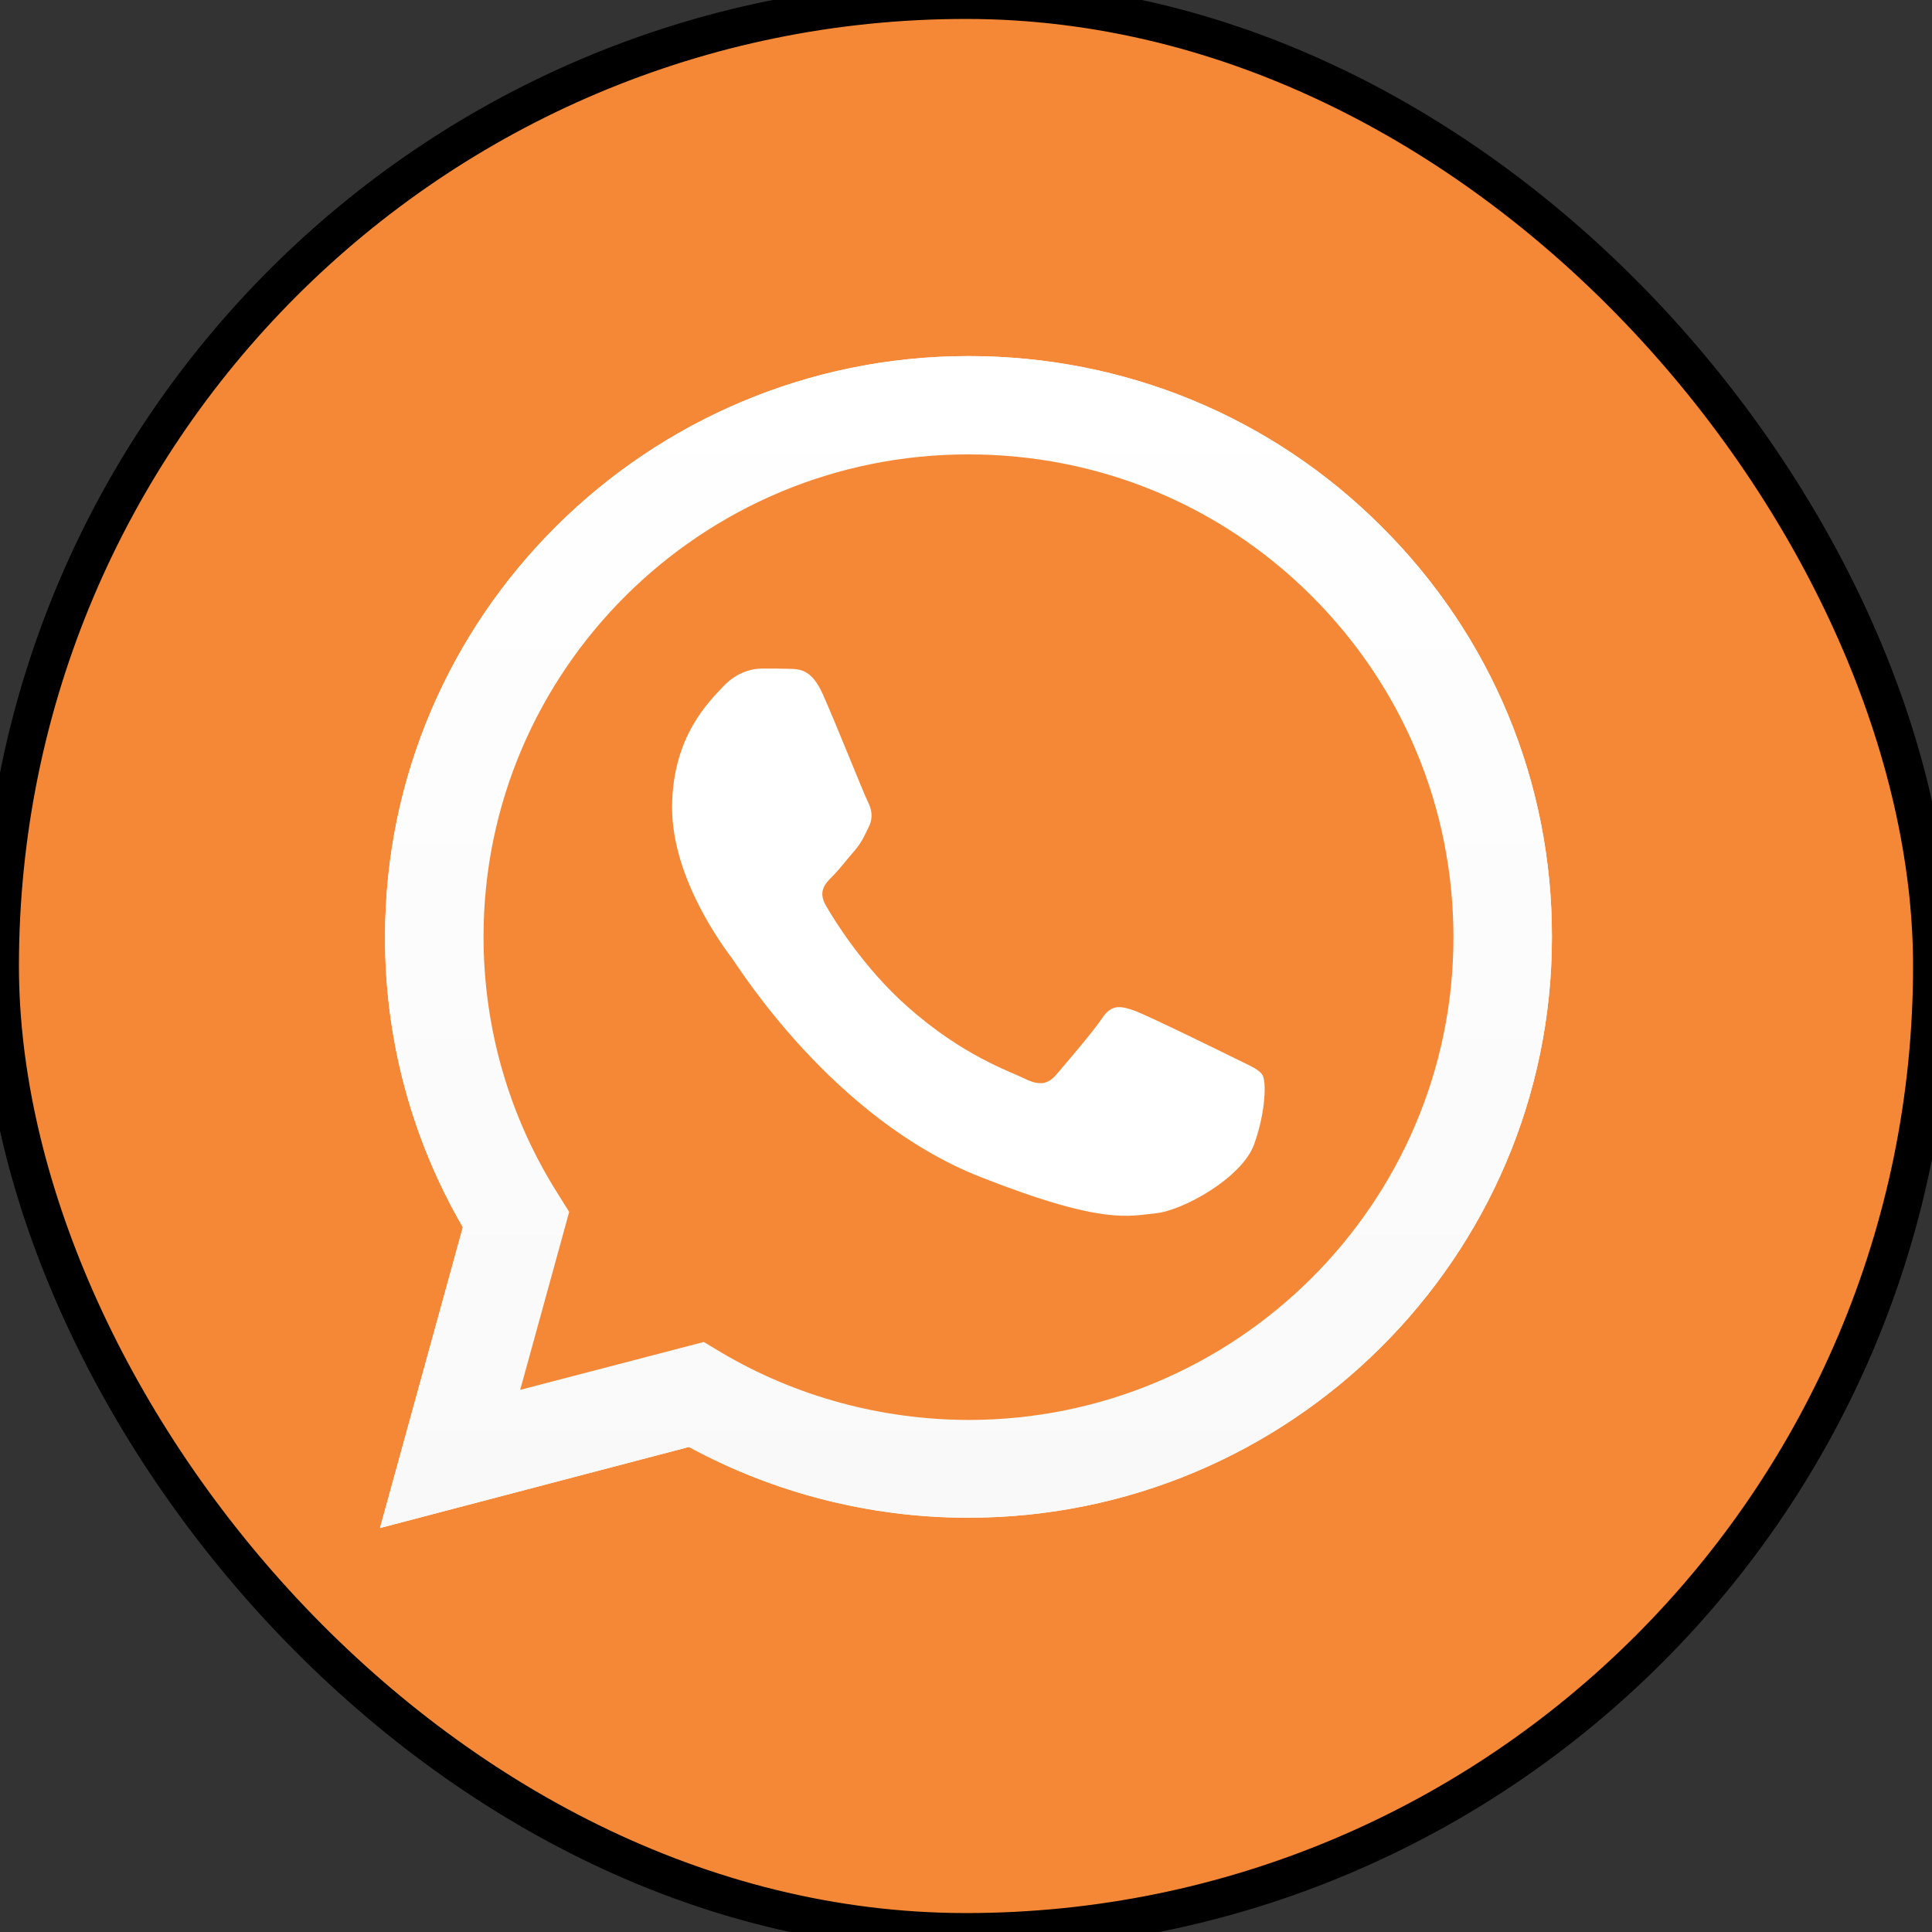 <svg width="51" height="51" viewBox="0 0 51 51" fill="none" xmlns="http://www.w3.org/2000/svg">
<rect x="0" y="0" width="51" height="51" fill="#333333" stroke="none"/>
<rect width="51" height="51" rx="25.5" fill="#F58836"/>
<rect width="51" height="51" rx="25.5" stroke="black"/>
<path d="M10.031 40.336L12.218 32.396C10.866 30.065 10.157 27.426 10.164 24.728C10.164 16.274 17.078 9.4 25.566 9.4C29.687 9.4 33.558 10.995 36.461 13.892C39.371 16.788 40.974 20.641 40.967 24.735C40.967 33.19 34.053 40.064 25.558 40.064H25.551C22.973 40.064 20.439 39.417 18.186 38.196L10.031 40.336ZM18.578 35.425L19.043 35.704C21.008 36.866 23.261 37.476 25.558 37.483H25.566C32.62 37.483 38.367 31.771 38.367 24.743C38.367 21.339 37.037 18.141 34.622 15.73C32.206 13.318 28.986 11.995 25.566 11.995C18.511 11.988 12.764 17.7 12.764 24.728C12.764 27.132 13.437 29.477 14.722 31.506L15.025 31.992L13.732 36.689L18.578 35.425Z" fill="white"/>
<path d="M10.57 39.799L12.683 32.131C11.376 29.889 10.688 27.338 10.688 24.735C10.696 16.575 17.366 9.937 25.566 9.937C29.547 9.937 33.277 11.48 36.084 14.274C38.891 17.068 40.435 20.788 40.435 24.743C40.435 32.903 33.757 39.542 25.566 39.542H25.558C23.069 39.542 20.624 38.917 18.452 37.74L10.57 39.799Z" fill="#F58836"/>
<path d="M10.031 40.336L12.218 32.396C10.866 30.065 10.157 27.426 10.164 24.728C10.164 16.274 17.078 9.4 25.566 9.4C29.687 9.4 33.558 10.995 36.461 13.892C39.371 16.788 40.974 20.641 40.967 24.735C40.967 33.19 34.053 40.064 25.558 40.064H25.551C22.973 40.064 20.439 39.417 18.186 38.196L10.031 40.336ZM18.578 35.425L19.043 35.704C21.008 36.866 23.261 37.476 25.558 37.483H25.566C32.62 37.483 38.367 31.771 38.367 24.743C38.367 21.339 37.037 18.141 34.622 15.73C32.206 13.318 28.986 11.995 25.566 11.995C18.511 11.988 12.764 17.7 12.764 24.728C12.764 27.132 13.437 29.477 14.722 31.506L15.025 31.992L13.732 36.689L18.578 35.425Z" fill="url(#paint0_linear_10_39)"/>
<path fill-rule="evenodd" clip-rule="evenodd" d="M21.716 18.317C21.428 17.678 21.125 17.663 20.852 17.656C20.63 17.648 20.372 17.648 20.113 17.648C19.855 17.648 19.441 17.744 19.087 18.126C18.732 18.509 17.742 19.435 17.742 21.324C17.742 23.206 19.123 25.029 19.316 25.287C19.508 25.544 21.982 29.536 25.89 31.073C29.14 32.352 29.805 32.094 30.506 32.028C31.208 31.962 32.782 31.102 33.107 30.205C33.424 29.308 33.424 28.544 33.328 28.382C33.232 28.22 32.974 28.125 32.59 27.933C32.206 27.742 30.314 26.816 29.96 26.684C29.605 26.559 29.347 26.492 29.096 26.875C28.837 27.257 28.098 28.117 27.877 28.375C27.655 28.632 27.426 28.661 27.042 28.47C26.658 28.279 25.417 27.875 23.947 26.566C22.802 25.552 22.026 24.294 21.805 23.912C21.583 23.53 21.783 23.324 21.975 23.133C22.145 22.964 22.359 22.684 22.551 22.464C22.743 22.243 22.809 22.081 22.935 21.824C23.061 21.567 23.002 21.346 22.905 21.155C22.809 20.971 22.056 19.075 21.716 18.317Z" fill="white"/>
<defs>
<linearGradient id="paint0_linear_10_39" x1="25.502" y1="40.333" x2="25.502" y2="9.4" gradientUnits="userSpaceOnUse">
<stop stop-color="#F9F9F9"/>
<stop offset="1" stop-color="white"/>
</linearGradient>
</defs>
</svg>
